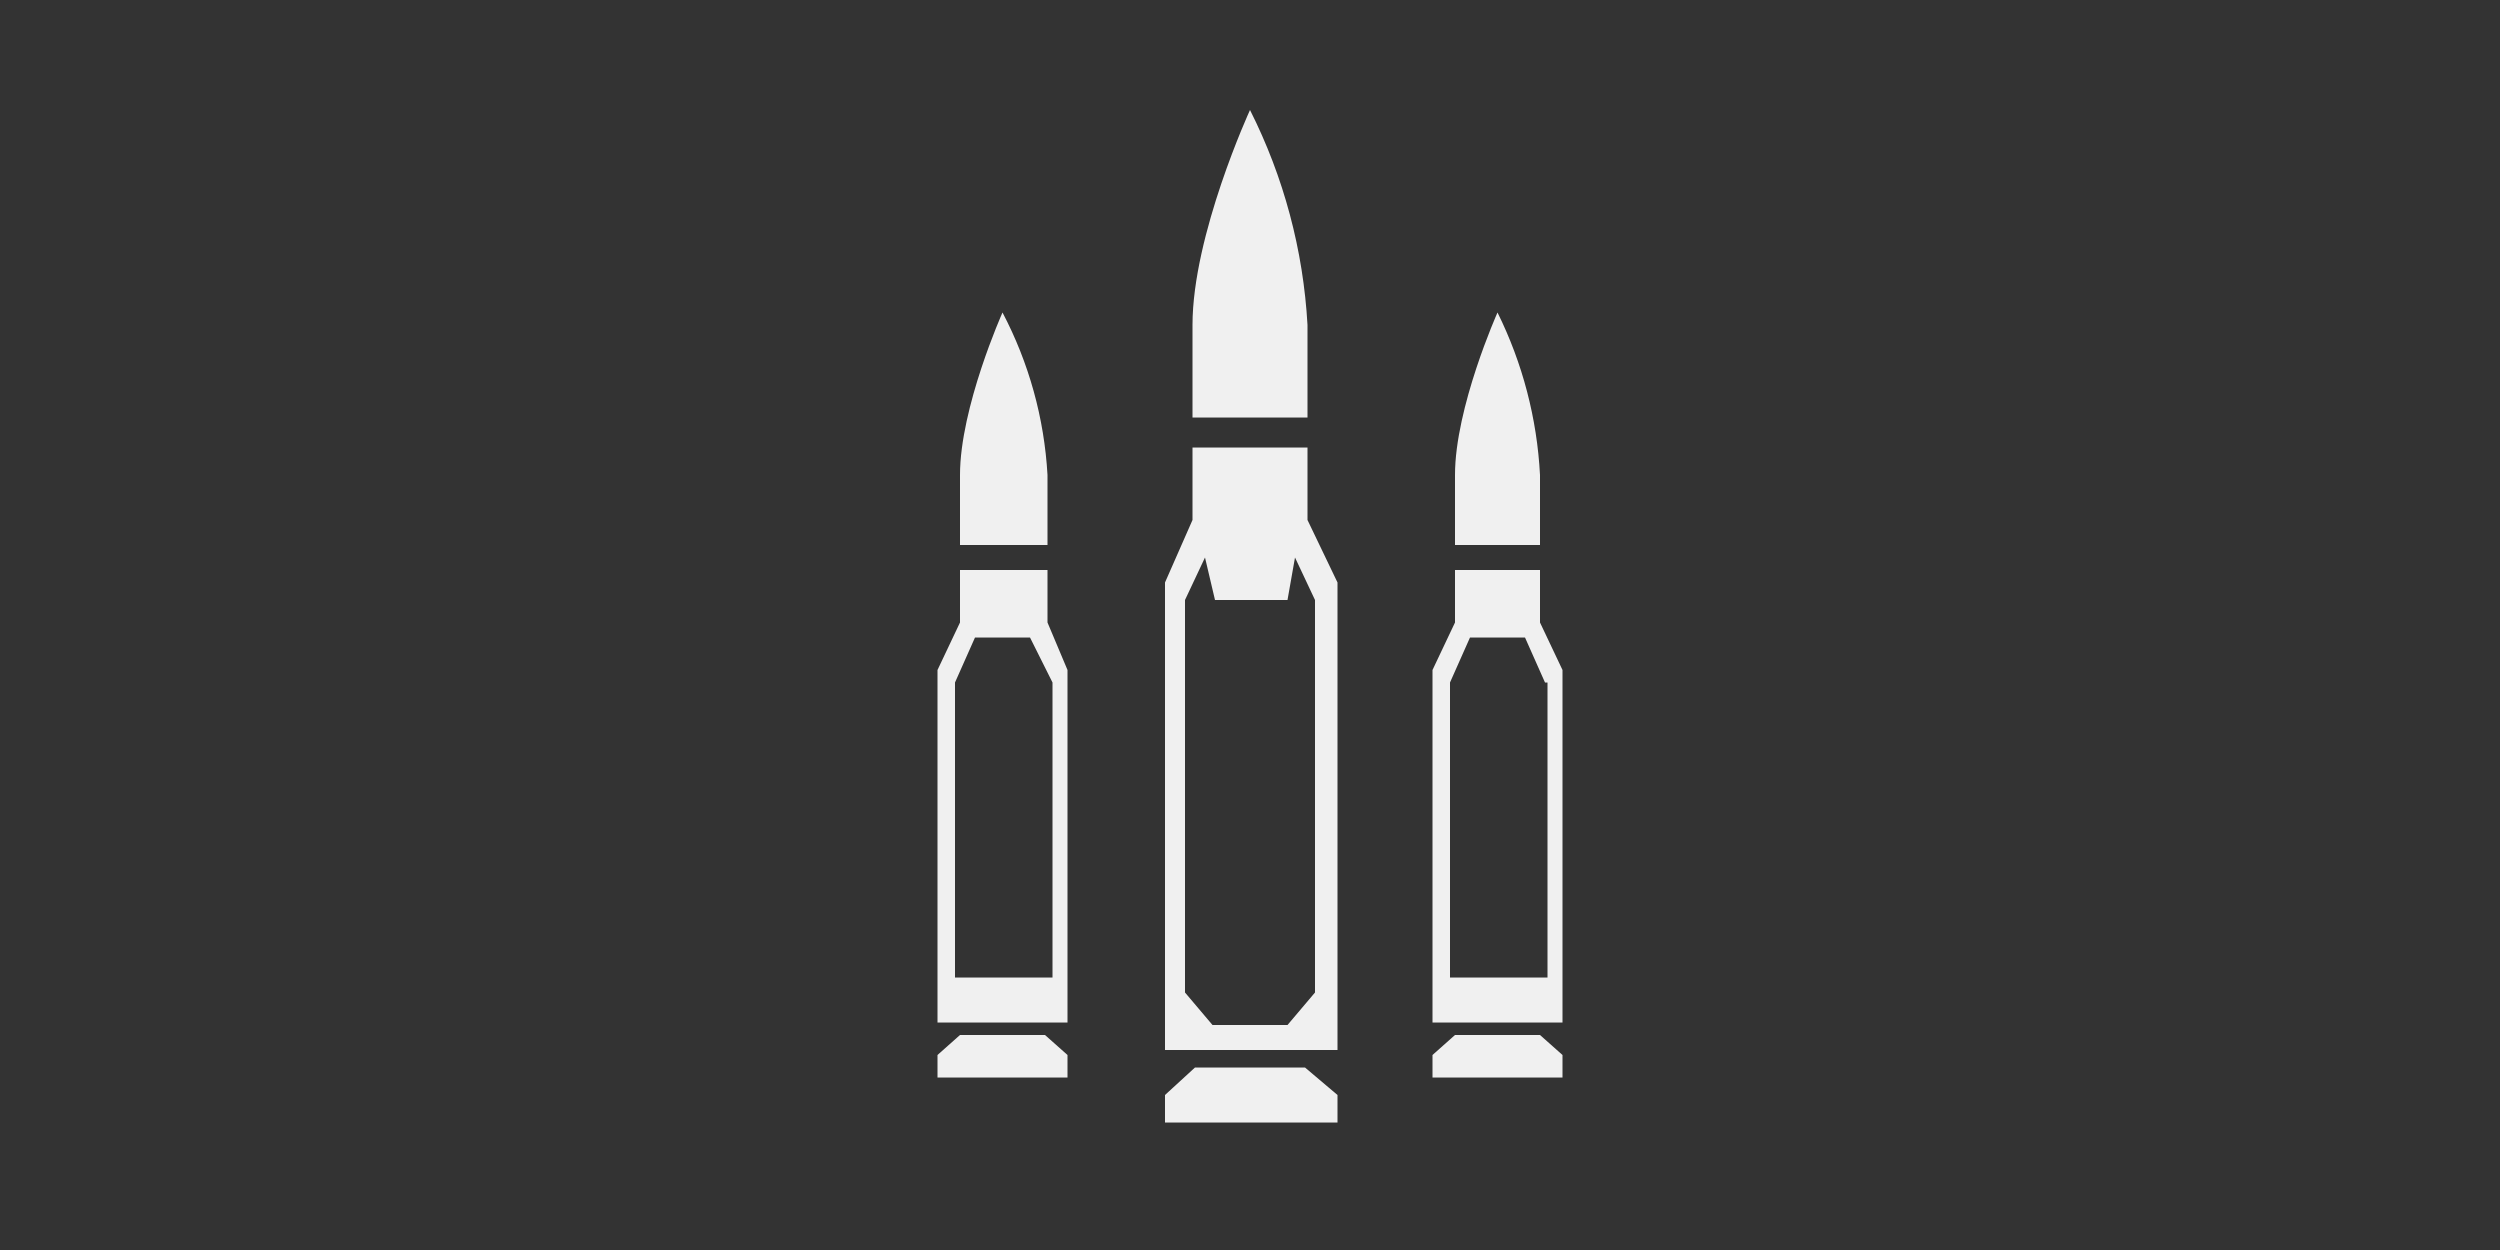 ﻿<?xml version="1.0" encoding="UTF-8" standalone="no"?>
<!DOCTYPE svg PUBLIC "-//W3C//DTD SVG 20010904//EN" "http://www.w3.org/TR/2001/REC-SVG-20010904/DTD/svg10.dtd">
<svg version="1.1" xmlns="http://www.w3.org/2000/svg" d1p1:xlink="http://www.w3.org/1999/xlink" viewBox="0 0 100 50" xmlns:d1p1="xmlns">
  <rect x="0" y="0" width="100" height="50" fill="#333333" stroke="none"/>
  <path stroke="none" fill="#f0f0f0" d="M 52.300,13.000 C 52.133,10.006 51.350,7.078 50.000,4.400 50.000,4.400 47.700,9.400 47.700,13.000 47.700,14.233 47.700,15.467 47.700,16.700 49.233,16.700 50.767,16.700 52.300,16.700 52.300,15.467 52.300,14.233 52.300,13.000 Z " />
  <path stroke="none" fill="#f0f0f0" d="M 47.800,42.700 C 47.400,43.067 47.000,43.433 46.600,43.800 46.600,44.167 46.600,44.533 46.600,44.900 48.900,44.900 51.200,44.900 53.500,44.900 53.500,44.533 53.500,44.167 53.500,43.800 53.067,43.433 52.633,43.067 52.200,42.700 50.733,42.700 49.267,42.700 47.800,42.700 47.800,42.700 47.800,42.700 47.800,42.700 Z " />
  <path stroke="none" fill="#f0f0f0" d="M 52.600,39.700 C 52.233,40.133 51.867,40.567 51.500,41.000 50.500,41.000 49.500,41.000 48.500,41.000 48.133,40.567 47.767,40.133 47.400,39.700 47.400,34.467 47.400,29.233 47.400,24.000 47.400,24.000 47.400,24.000 47.400,24.000 47.667,23.433 47.933,22.867 48.200,22.300 48.333,22.867 48.467,23.433 48.600,24.000 49.567,24.000 50.533,24.000 51.500,24.000 51.600,23.433 51.700,22.867 51.800,22.300 52.067,22.867 52.333,23.433 52.600,24.000 52.600,24.000 52.600,24.000 52.600,24.000 52.600,29.233 52.600,34.467 52.600,39.700 Z M 53.500,24.000 C 53.500,23.767 53.500,23.533 53.500,23.300 53.100,22.467 52.700,21.633 52.300,20.800 52.300,19.833 52.300,18.867 52.300,17.900 50.767,17.900 49.233,17.900 47.700,17.900 47.700,18.867 47.700,19.833 47.700,20.800 47.333,21.633 46.967,22.467 46.600,23.300 46.600,29.533 46.600,35.767 46.600,42.000 48.900,42.000 51.200,42.000 53.500,42.000 53.500,36.000 53.500,30.000 53.500,24.000 Z " />
  <path stroke="none" fill="#f0f0f0" d="M 38.400,41.400 C 38.100,41.667 37.800,41.933 37.500,42.200 37.500,42.500 37.500,42.800 37.500,43.100 39.233,43.100 40.967,43.100 42.700,43.100 42.700,42.800 42.700,42.500 42.700,42.200 42.400,41.933 42.100,41.667 41.800,41.400 40.667,41.400 39.533,41.400 38.400,41.400 38.400,41.400 38.400,41.400 38.400,41.400 Z " />
  <path stroke="none" fill="#f0f0f0" d="M 42.100,32.000 C 42.100,34.367 42.100,36.733 42.100,39.100 40.800,39.100 39.500,39.100 38.200,39.100 38.200,35.167 38.200,31.233 38.200,27.300 38.200,27.300 38.200,27.300 38.200,27.300 38.467,26.700 38.733,26.100 39.000,25.500 39.733,25.500 40.467,25.500 41.200,25.500 41.500,26.100 41.800,26.700 42.100,27.300 42.100,27.300 42.100,27.300 42.100,27.300 42.100,28.867 42.100,30.433 42.100,32.000 Z M 42.700,26.800 C 42.433,26.167 42.167,25.533 41.900,24.900 41.900,24.200 41.900,23.500 41.900,22.800 40.733,22.800 39.567,22.800 38.400,22.800 38.400,23.500 38.400,24.200 38.400,24.900 38.100,25.533 37.800,26.167 37.500,26.800 37.500,31.500 37.500,36.200 37.500,40.900 39.233,40.900 40.967,40.900 42.700,40.900 42.700,36.200 42.700,31.500 42.700,26.800 Z " />
  <path stroke="none" fill="#f0f0f0" d="M 41.900,19.000 C 41.772,16.730 41.158,14.513 40.100,12.500 40.100,12.500 38.400,16.300 38.400,19.000 38.400,19.933 38.400,20.867 38.400,21.800 39.567,21.800 40.733,21.800 41.900,21.800 41.900,20.867 41.900,19.933 41.900,19.000 Z " />
  <path stroke="none" fill="#f0f0f0" d="M 61.600,41.400 C 60.467,41.400 59.333,41.400 58.200,41.400 57.900,41.667 57.600,41.933 57.300,42.200 57.300,42.500 57.300,42.800 57.300,43.100 59.033,43.100 60.767,43.100 62.500,43.100 62.500,42.800 62.500,42.500 62.500,42.200 62.200,41.933 61.900,41.667 61.600,41.400 61.600,41.400 61.600,41.400 61.600,41.400 Z " />
  <path stroke="none" fill="#f0f0f0" d="M 61.900,32.000 C 61.900,34.367 61.900,36.733 61.900,39.100 60.600,39.100 59.300,39.100 58.000,39.100 58.000,35.167 58.000,31.233 58.000,27.300 58.000,27.300 58.000,27.300 58.000,27.300 58.267,26.700 58.533,26.100 58.800,25.500 59.533,25.500 60.267,25.500 61.000,25.500 61.267,26.100 61.533,26.700 61.800,27.300 61.833,27.300 61.867,27.300 61.900,27.300 61.900,28.867 61.900,30.433 61.900,32.000 Z M 62.500,26.800 C 62.200,26.167 61.900,25.533 61.600,24.900 61.600,24.200 61.600,23.500 61.600,22.800 60.467,22.800 59.333,22.800 58.200,22.800 58.200,23.500 58.200,24.200 58.200,24.900 57.900,25.533 57.600,26.167 57.300,26.800 57.300,31.500 57.300,36.200 57.300,40.900 59.033,40.900 60.767,40.900 62.500,40.900 62.500,36.200 62.500,31.500 62.500,26.800 Z " />
  <path stroke="none" fill="#f0f0f0" d="M 61.600,19.000 C 61.482,16.740 60.904,14.528 59.900,12.500 59.900,12.500 58.200,16.300 58.200,19.000 58.200,19.933 58.200,20.867 58.200,21.800 59.333,21.800 60.467,21.800 61.600,21.800 61.600,20.867 61.600,19.933 61.600,19.000 Z " />
</svg>